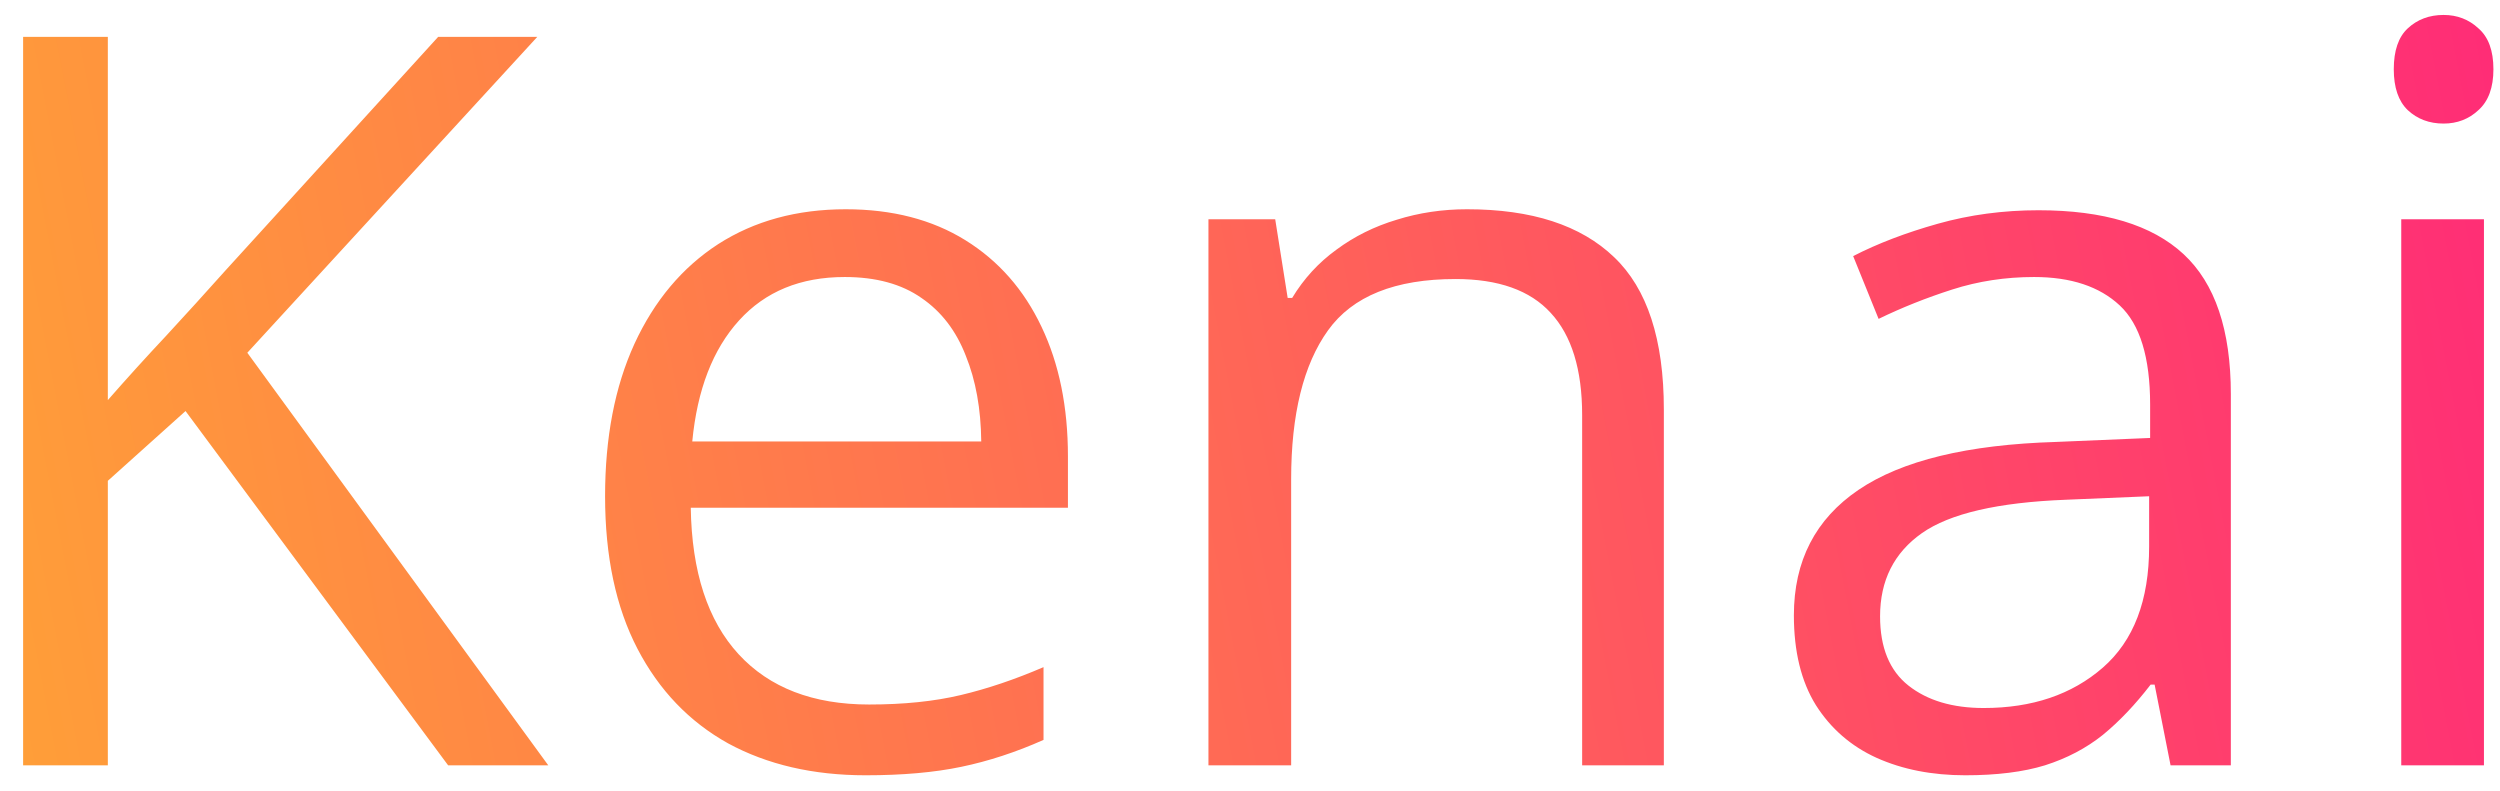 <svg width="98" height="31" viewBox="0 0 98 31" fill="none" xmlns="http://www.w3.org/2000/svg">
<path d="M21.492 30H17.566L7.273 16.113L4.227 18.848V30H0.906V1.445H4.227V15.684C4.969 14.837 5.73 13.997 6.512 13.164C7.293 12.318 8.068 11.465 8.836 10.605L17.176 1.445H21.062L9.695 13.828L21.492 30ZM33.152 8.203C34.975 8.203 36.538 8.607 37.84 9.414C39.142 10.221 40.138 11.354 40.828 12.812C41.518 14.258 41.863 15.95 41.863 17.891V19.902H27.078C27.117 22.415 27.742 24.329 28.953 25.645C30.164 26.96 31.87 27.617 34.07 27.617C35.425 27.617 36.622 27.494 37.664 27.246C38.706 26.999 39.786 26.634 40.906 26.152V29.004C39.825 29.486 38.751 29.837 37.684 30.059C36.629 30.28 35.379 30.391 33.934 30.391C31.876 30.391 30.079 29.974 28.543 29.141C27.02 28.294 25.835 27.057 24.988 25.43C24.142 23.802 23.719 21.81 23.719 19.453C23.719 17.148 24.103 15.156 24.871 13.477C25.652 11.784 26.746 10.482 28.152 9.57C29.572 8.659 31.238 8.203 33.152 8.203ZM33.113 10.859C31.381 10.859 30.001 11.426 28.973 12.559C27.944 13.691 27.332 15.273 27.137 17.305H38.465C38.452 16.029 38.25 14.909 37.859 13.945C37.482 12.969 36.902 12.213 36.121 11.68C35.34 11.133 34.337 10.859 33.113 10.859ZM57.508 8.203C60.047 8.203 61.967 8.828 63.27 10.078C64.572 11.315 65.223 13.307 65.223 16.055V30H62.02V16.27C62.02 14.486 61.609 13.151 60.789 12.266C59.982 11.38 58.738 10.938 57.059 10.938C54.689 10.938 53.022 11.608 52.059 12.949C51.095 14.29 50.613 16.237 50.613 18.789V30H47.371V8.594H49.988L50.477 11.68H50.652C51.108 10.925 51.688 10.293 52.391 9.785C53.094 9.264 53.882 8.874 54.754 8.613C55.626 8.34 56.544 8.203 57.508 8.203ZM79.91 8.242C82.462 8.242 84.357 8.815 85.594 9.961C86.831 11.107 87.449 12.936 87.449 15.449V30H85.086L84.461 26.836H84.305C83.706 27.617 83.081 28.275 82.43 28.809C81.779 29.329 81.023 29.727 80.164 30C79.318 30.26 78.276 30.391 77.039 30.391C75.737 30.391 74.578 30.163 73.562 29.707C72.56 29.251 71.766 28.561 71.18 27.637C70.607 26.712 70.32 25.54 70.32 24.121C70.32 21.986 71.167 20.345 72.859 19.199C74.552 18.053 77.13 17.428 80.594 17.324L84.285 17.168V15.859C84.285 14.01 83.888 12.715 83.094 11.973C82.299 11.23 81.18 10.859 79.734 10.859C78.615 10.859 77.547 11.022 76.531 11.348C75.516 11.673 74.552 12.057 73.641 12.5L72.644 10.039C73.608 9.544 74.715 9.121 75.965 8.77C77.215 8.418 78.53 8.242 79.91 8.242ZM84.246 19.453L80.984 19.59C78.315 19.694 76.434 20.13 75.34 20.898C74.246 21.667 73.699 22.754 73.699 24.16C73.699 25.384 74.07 26.289 74.812 26.875C75.555 27.461 76.538 27.754 77.762 27.754C79.663 27.754 81.219 27.227 82.43 26.172C83.641 25.117 84.246 23.535 84.246 21.426V19.453ZM97.371 8.594V30H94.129V8.594H97.371ZM95.789 0.586C96.323 0.586 96.779 0.762 97.156 1.113C97.547 1.452 97.742 1.986 97.742 2.715C97.742 3.431 97.547 3.965 97.156 4.316C96.779 4.668 96.323 4.844 95.789 4.844C95.229 4.844 94.76 4.668 94.383 4.316C94.018 3.965 93.836 3.431 93.836 2.715C93.836 1.986 94.018 1.452 94.383 1.113C94.76 0.762 95.229 0.586 95.789 0.586Z" fill="url(#paint0_linear_268485_3406)"/>
<defs>
<linearGradient id="paint0_linear_268485_3406" x1="101" y1="-13" x2="-10.45" y2="8.574" gradientUnits="userSpaceOnUse">
<stop stop-color="#FF267A"/>
<stop offset="1" stop-color="#FFA634"/>
</linearGradient>
</defs>
</svg>
